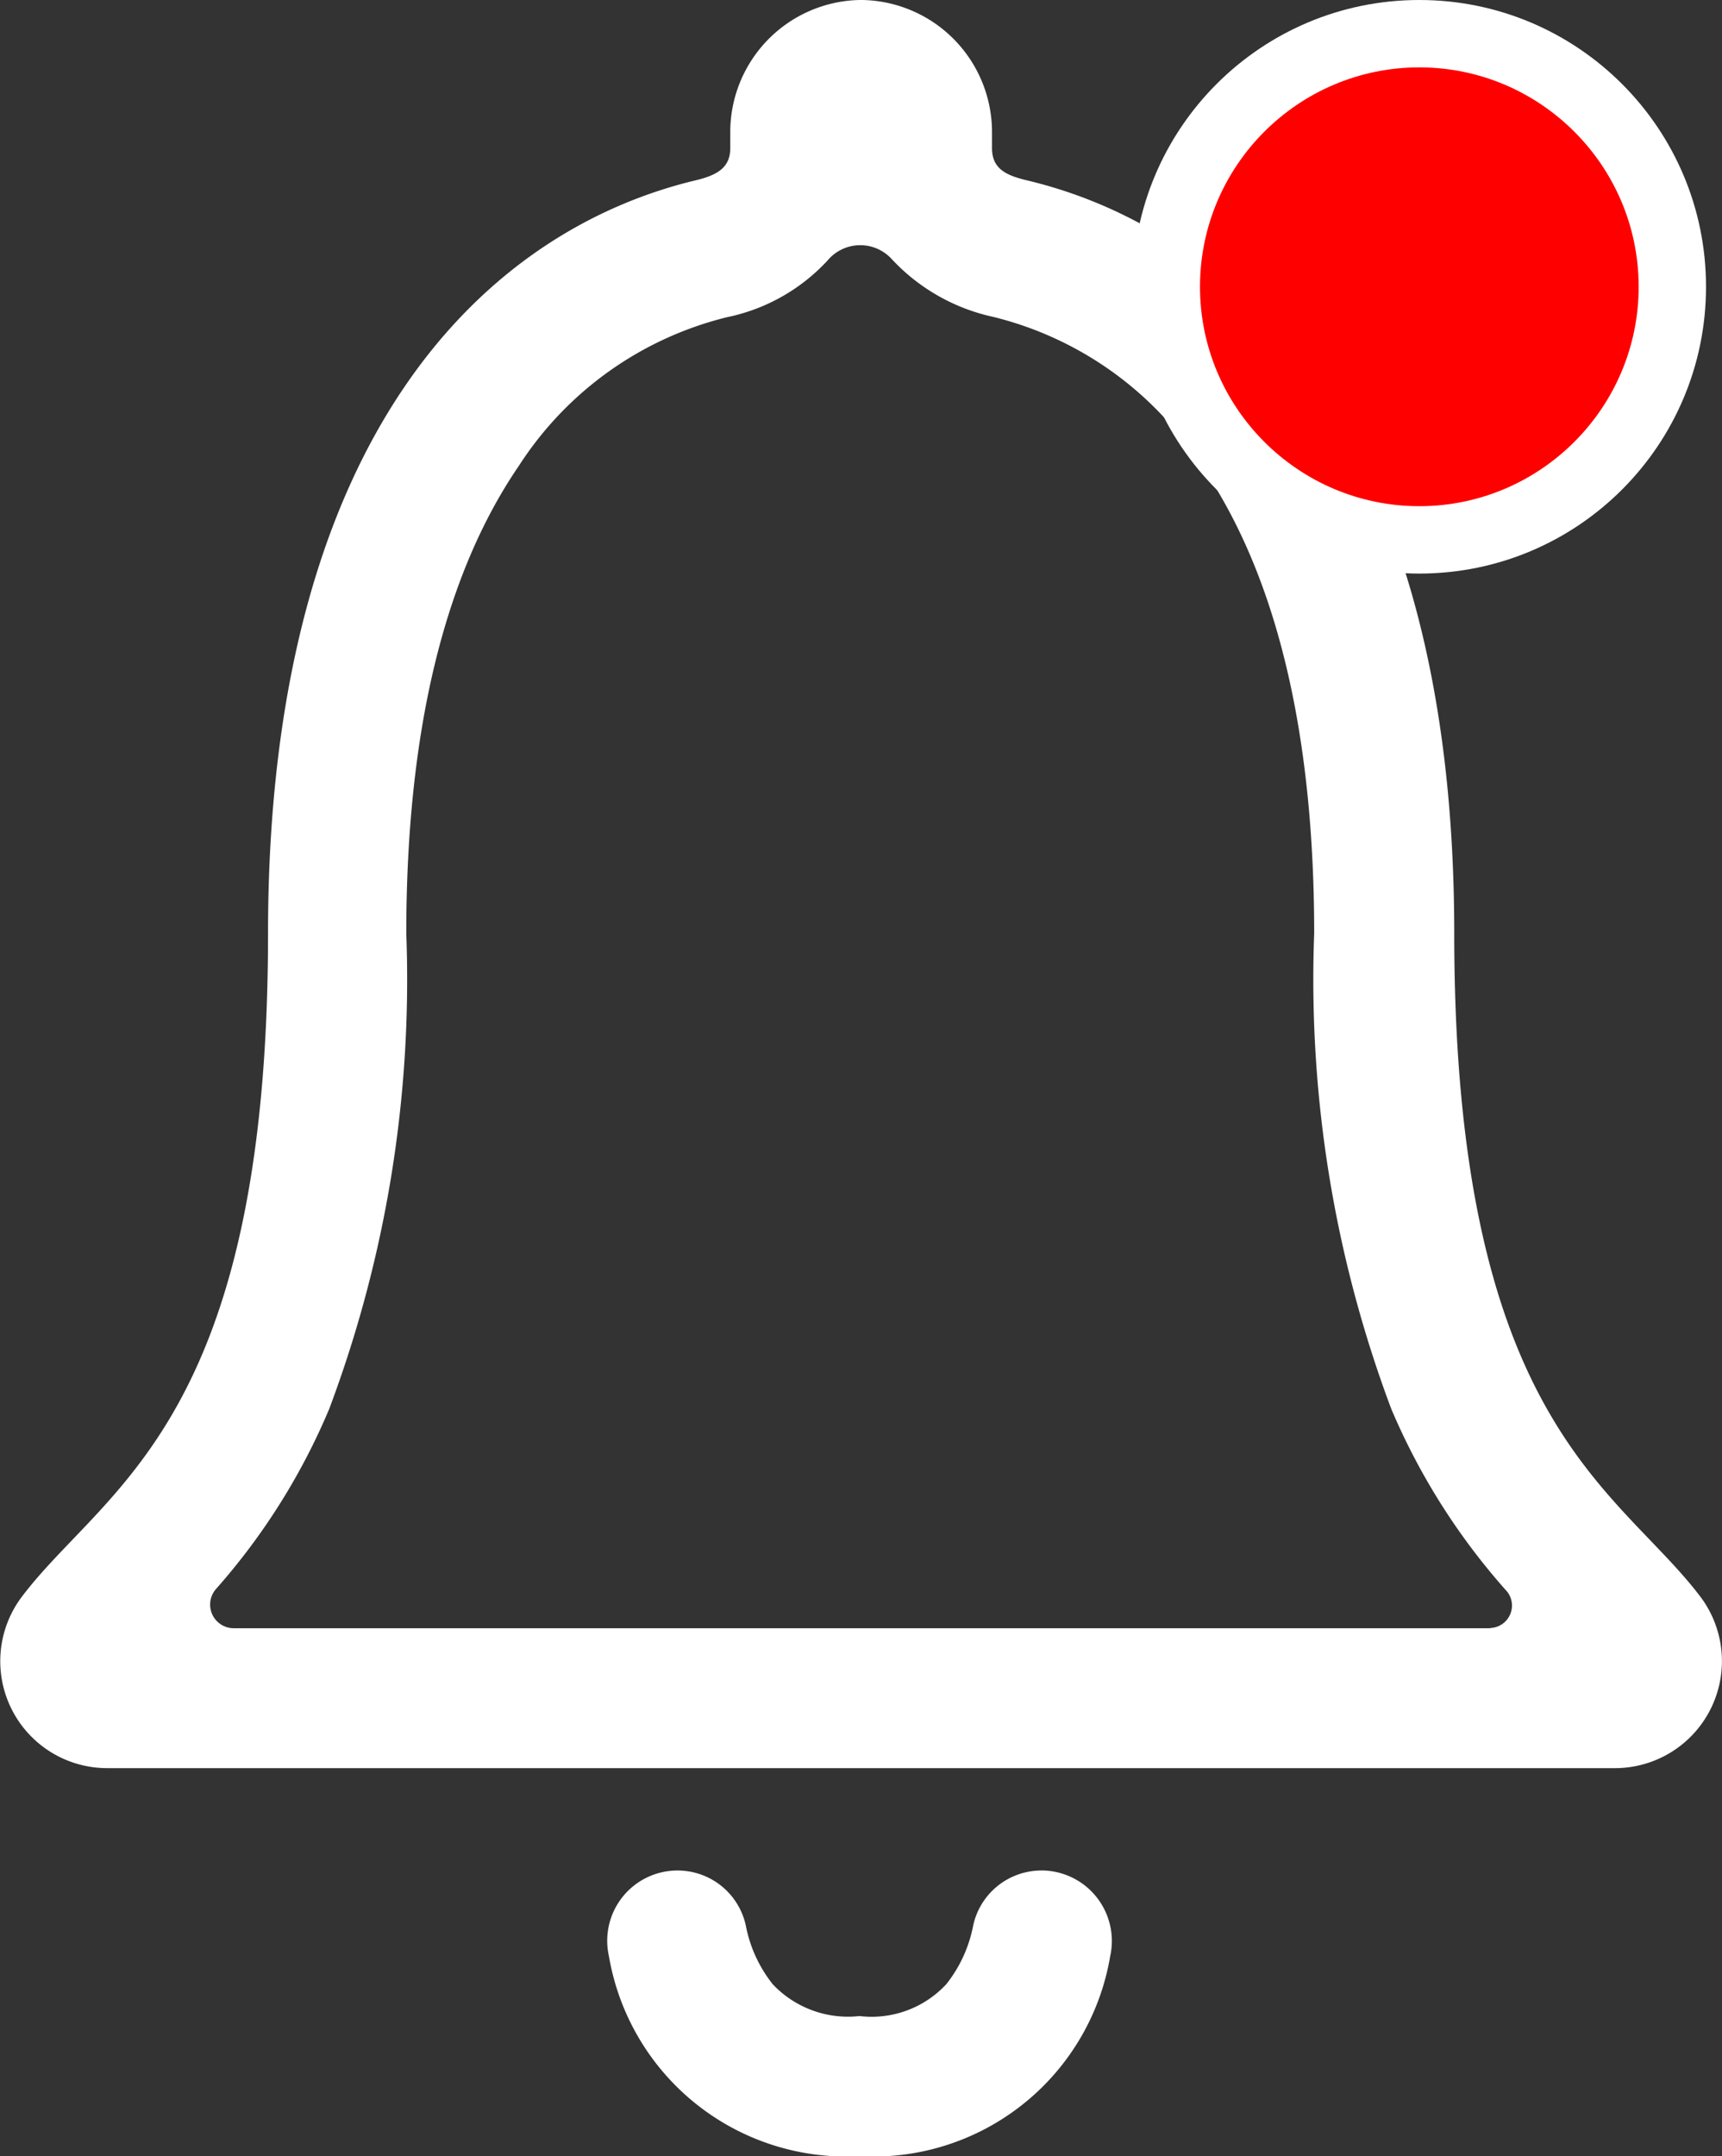 <svg xmlns="http://www.w3.org/2000/svg" width="38.349" height="48" viewBox="0 0 38.349 48"><rect x="0" y="0" width="38.349" height="48" fill="#333333" stroke="none"/><defs><style>.a,.d{fill:#fff;}.b{fill:red;}.c,.d{stroke:none;}</style></defs><g transform="translate(-1555.147 -31)"><g transform="translate(1555.148 31)"><path class="a" d="M24.373,28.336a1.554,1.554,0,0,0-1.524,1.224,3.007,3.007,0,0,1-.6,1.308,2.268,2.268,0,0,1-1.932.708,2.305,2.305,0,0,1-1.932-.708,3.006,3.006,0,0,1-.6-1.308,1.554,1.554,0,0,0-1.524-1.224h0a1.564,1.564,0,0,0-1.524,1.908,5.36,5.36,0,0,0,5.579,4.451A5.35,5.35,0,0,0,25.9,30.243a1.57,1.57,0,0,0-1.524-1.908Z" transform="translate(-1.177 13.306)"/><path class="a" d="M44.643,39.478C42.8,37.042,39.16,35.615,39.16,24.709c0-11.193-4.943-15.692-9.55-16.772-.432-.108-.744-.252-.744-.708V6.882A2.942,2.942,0,0,0,25.988,3.93h-.072a2.942,2.942,0,0,0-2.879,2.951V7.23c0,.444-.312.6-.744.708-4.619,1.092-9.55,5.579-9.55,16.772,0,10.905-3.635,12.321-5.483,14.768a2.381,2.381,0,0,0,1.908,3.815h33.6A2.383,2.383,0,0,0,44.643,39.478Zm-4.679.7H11.987a.526.526,0,0,1-.4-.876,14.534,14.534,0,0,0,2.519-4.007,27.187,27.187,0,0,0,1.716-10.581c0-4.475.84-7.978,2.507-10.413a7.7,7.7,0,0,1,4.643-3.311,4.2,4.2,0,0,0,2.231-1.26A.949.949,0,0,1,26.635,9.7a4.346,4.346,0,0,0,2.255,1.284A7.7,7.7,0,0,1,33.534,14.3c1.668,2.435,2.507,5.939,2.507,10.413a27.187,27.187,0,0,0,1.716,10.581,14.7,14.7,0,0,0,2.579,4.067A.5.5,0,0,1,39.964,40.173Z" transform="translate(-6.775 -3.93)"/></g><g class="b" transform="translate(1580.371 31)"><path class="c" d="M 6.384 12.019 C 3.278 12.019 0.75 9.491 0.75 6.384 C 0.75 3.278 3.278 0.75 6.384 0.75 C 9.491 0.75 12.019 3.278 12.019 6.384 C 12.019 9.491 9.491 12.019 6.384 12.019 Z"/><path class="d" d="M 6.384 1.5 C 3.691 1.5 1.5 3.691 1.5 6.384 C 1.5 9.078 3.691 11.269 6.384 11.269 C 9.078 11.269 11.269 9.078 11.269 6.384 C 11.269 3.691 9.078 1.5 6.384 1.5 M 6.384 2.86102294921875e-06 C 9.911 2.86102294921875e-06 12.769 2.858 12.769 6.384 C 12.769 9.911 9.911 12.769 6.384 12.769 C 2.858 12.769 2.86102294921875e-06 9.911 2.86102294921875e-06 6.384 C 2.86102294921875e-06 2.858 2.858 2.86102294921875e-06 6.384 2.86102294921875e-06 Z"/></g></g></svg>